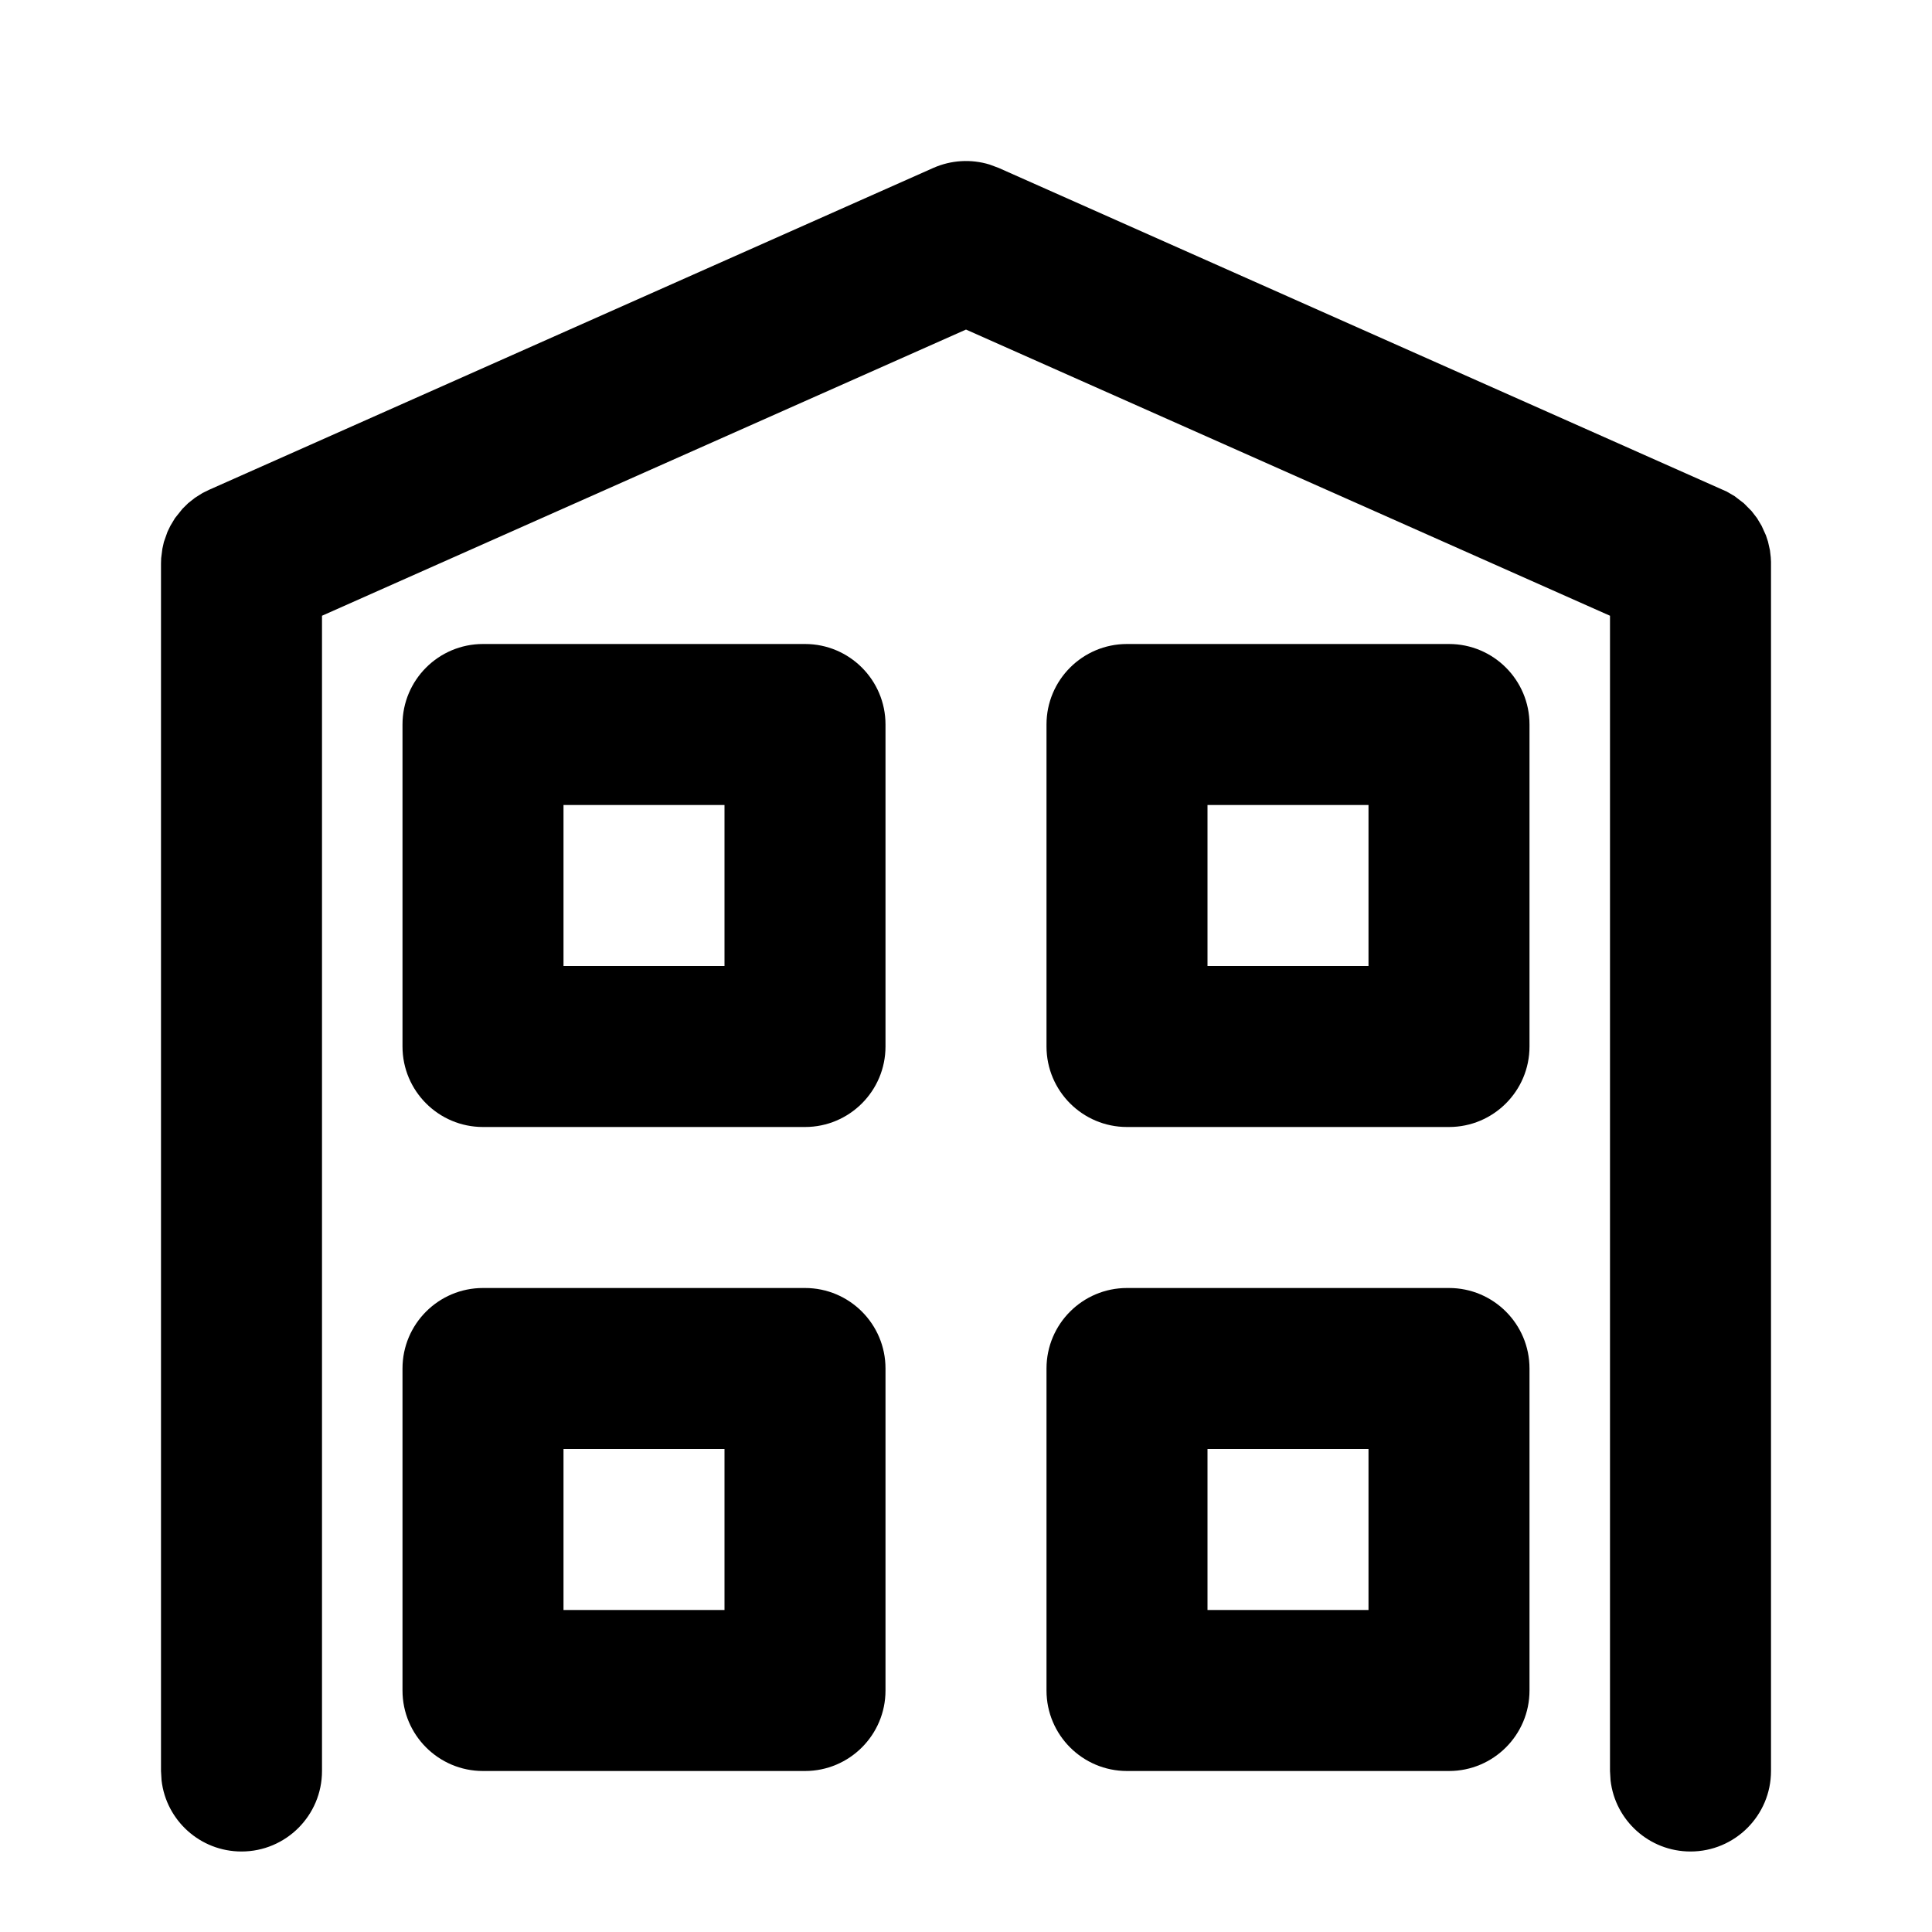 <svg width="24" height="24" viewBox="0 0 24 24" fill="none" xmlns="http://www.w3.org/2000/svg">
<path fill-rule="evenodd" clip-rule="evenodd" d="M11.594 2.086L2.594 6.086L2.515 6.125L2.423 6.183L2.338 6.25L2.267 6.32L2.174 6.436L2.117 6.531L2.081 6.605L2.036 6.732L2.017 6.817L2.002 6.934L2 7V22L2.007 22.117C2.064 22.614 2.487 23 3 23C3.552 23 4 22.552 4 22L4 7.649L12 4.094L20 7.649L20 22L20.007 22.117C20.064 22.614 20.487 23 21 23C21.552 23 22 22.552 22 22L22 6.979L21.997 6.922L21.987 6.836L21.963 6.729L21.937 6.65L21.883 6.531L21.826 6.436L21.759 6.349L21.663 6.252L21.547 6.163L21.449 6.106L12.406 2.086L12.293 2.044C12.064 1.974 11.816 1.988 11.594 2.086ZM11 17C11 16.448 10.552 16 10 16H6C5.448 16 5 16.448 5 17V21C5 21.552 5.448 22 6 22H10C10.552 22 11 21.552 11 21V17ZM19 17C19 16.448 18.552 16 18 16H14C13.448 16 13 16.448 13 17V21C13 21.552 13.448 22 14 22H18C18.552 22 19 21.552 19 21V17ZM10 8C10.552 8 11 8.448 11 9V13C11 13.552 10.552 14 10 14H6C5.448 14 5 13.552 5 13V9C5 8.448 5.448 8 6 8H10ZM19 9C19 8.448 18.552 8 18 8H14C13.448 8 13 8.448 13 9V13C13 13.552 13.448 14 14 14H18C18.552 14 19 13.552 19 13V9ZM9 18H7V20H9V18ZM15 18H17V20H15V18ZM9 10H7V12H9V10ZM15 10H17V12H15V10Z" fill="black"/>
</svg>
